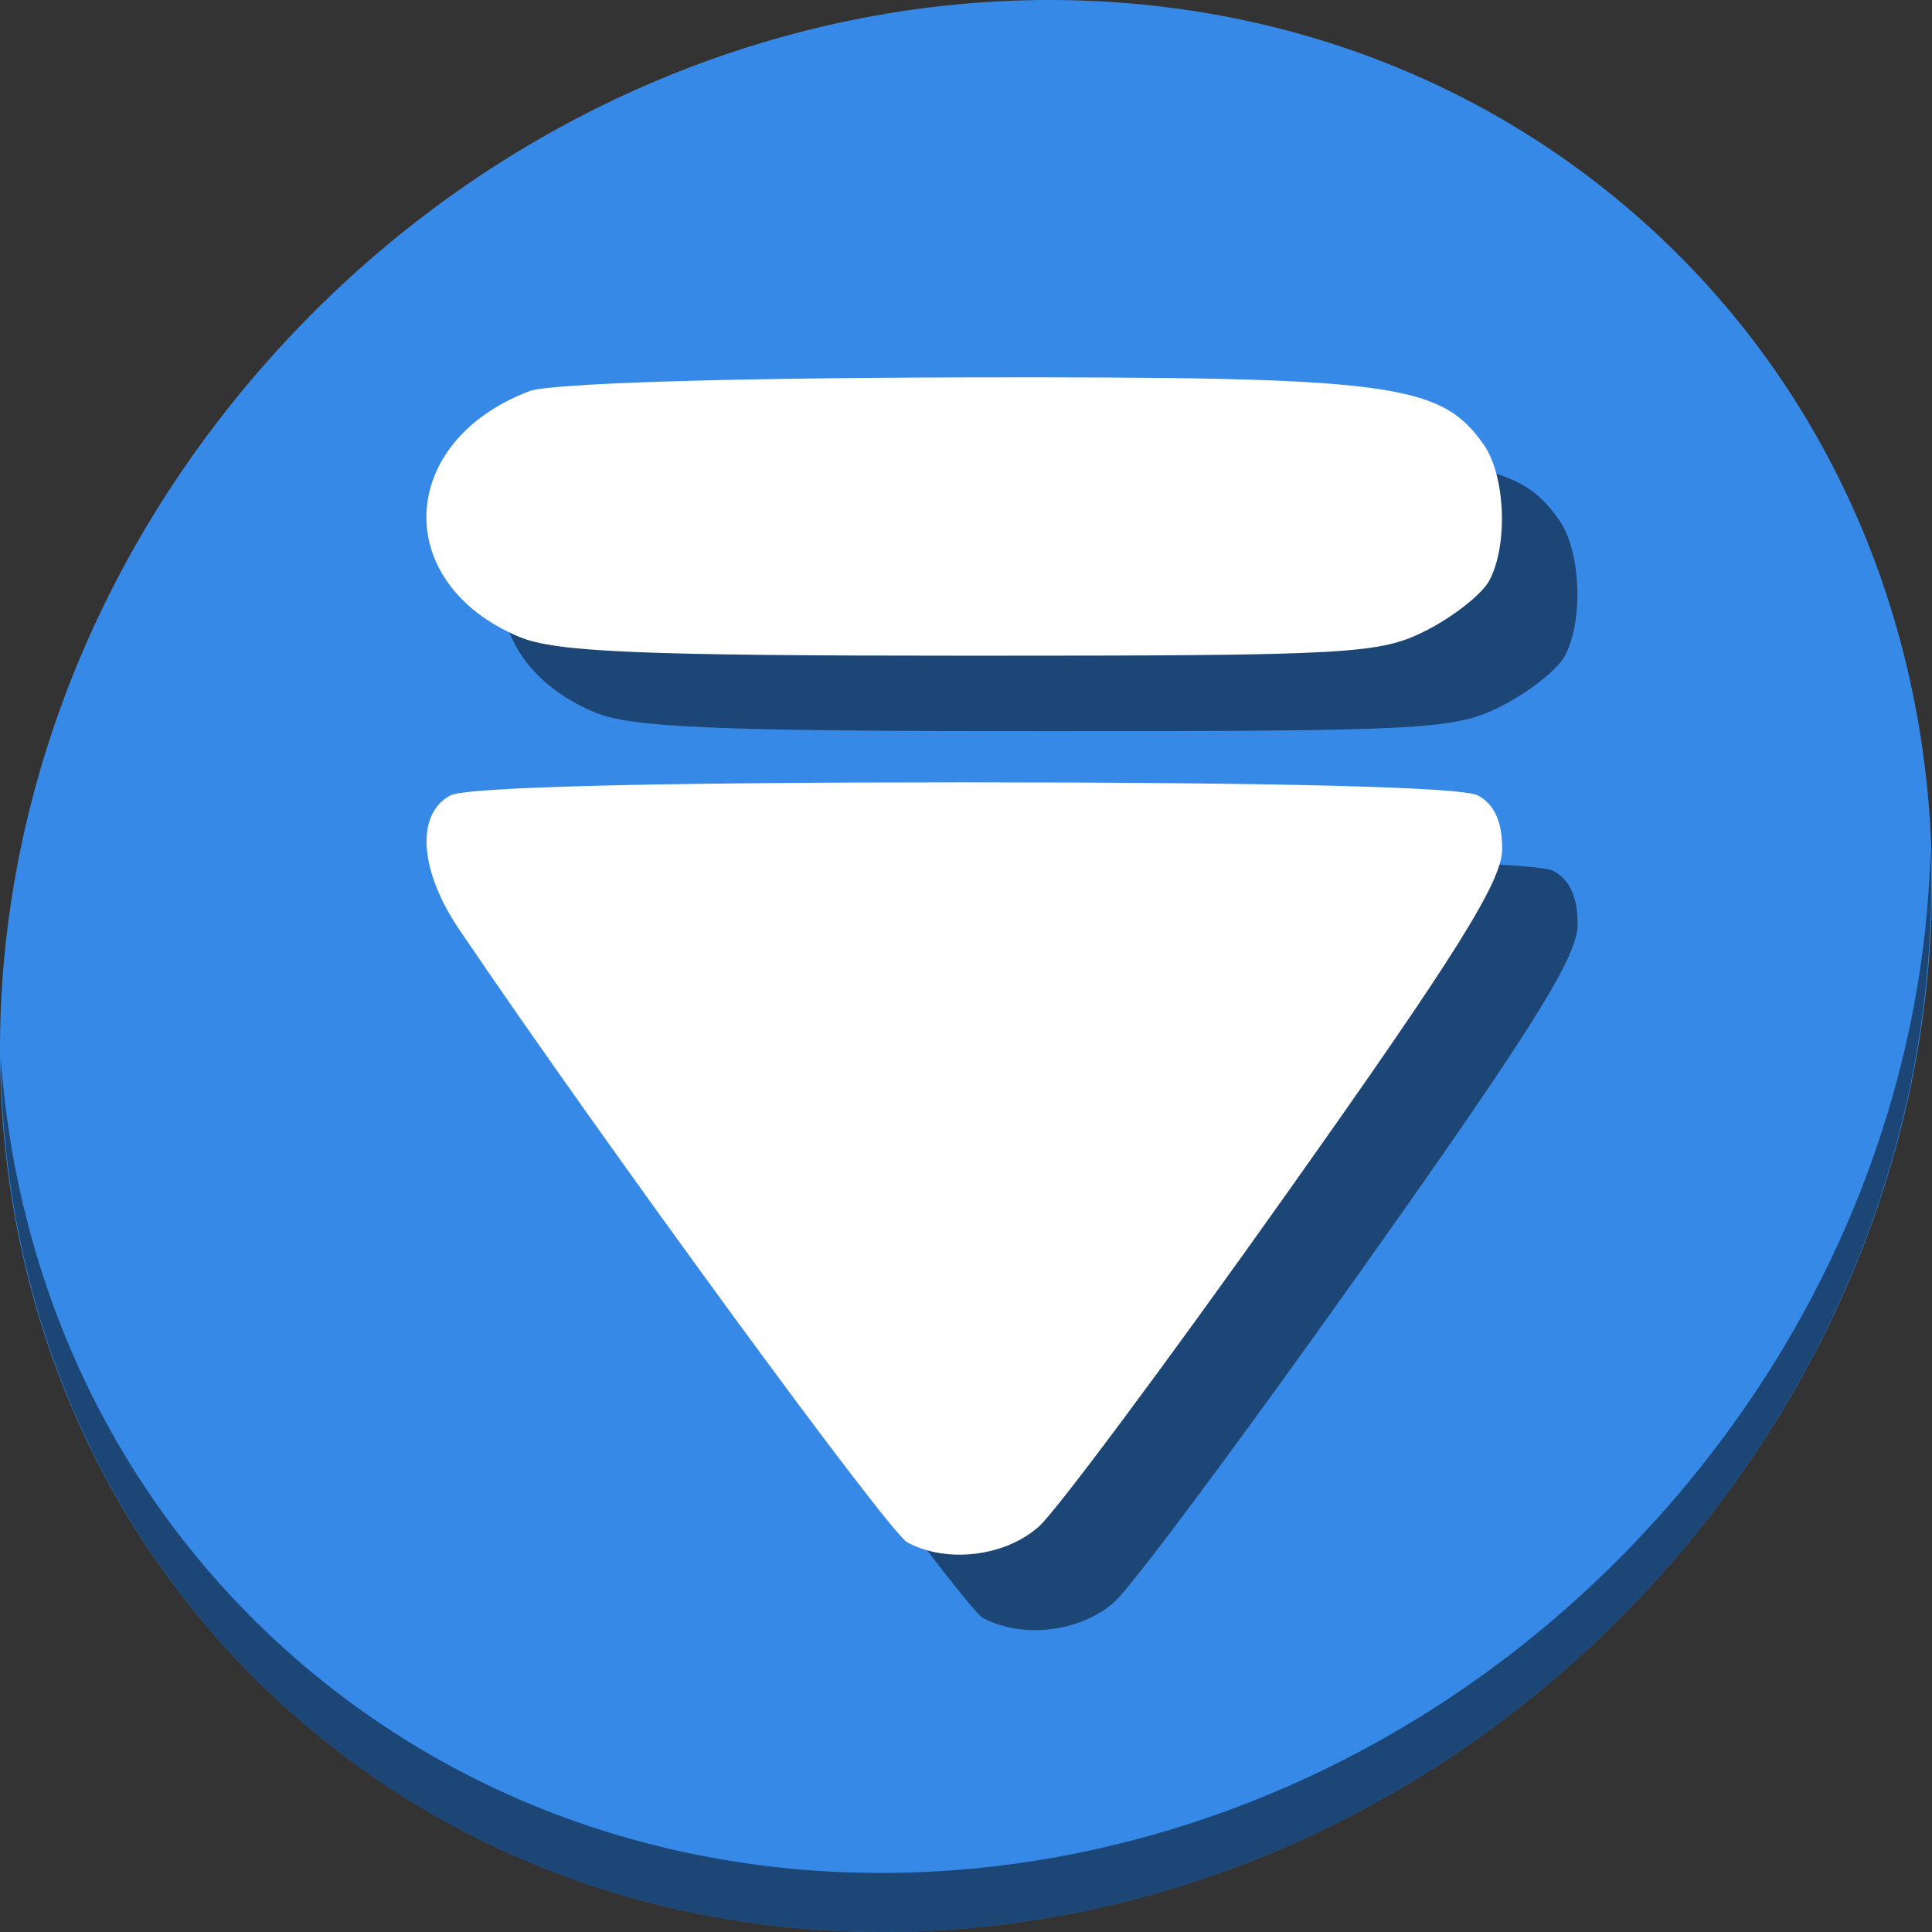 <?xml version="1.0" encoding="UTF-8" standalone="no"?>
<svg
   xmlns:dc="http://purl.org/dc/elements/1.1/"
   xmlns:cc="http://creativecommons.org/ns#"
   xmlns:rdf="http://www.w3.org/1999/02/22-rdf-syntax-ns#"
   xmlns:svg="http://www.w3.org/2000/svg"
   xmlns="http://www.w3.org/2000/svg"
   xmlns:sodipodi="http://sodipodi.sourceforge.net/DTD/sodipodi-0.dtd"
   xmlns:inkscape="http://www.inkscape.org/namespaces/inkscape"
   viewBox="0 0 64 64"
   version="1.1"
   id="svg6"
   sodipodi:docname="media-mount.svg"
   width="64"
   height="64"
   inkscape:version="0.92.2 5c3e80d, 2017-08-06">
  <rect x="0" y="0" width="64" height="64" fill="#333333" stroke="none"/>
  <sodipodi:namedview
     pagecolor="#ffffff"
     bordercolor="#666666"
     borderopacity="1"
     objecttolerance="10"
     gridtolerance="10"
     guidetolerance="10"
     inkscape:pageopacity="0"
     inkscape:pageshadow="2"
     inkscape:window-width="1366"
     inkscape:window-height="717"
     id="namedview8"
     showgrid="false"
     inkscape:zoom="1.7383042"
     inkscape:cx="71.000368"
     inkscape:cy="14.816026"
     inkscape:window-x="0"
     inkscape:window-y="24"
     inkscape:window-maximized="1"
     inkscape:current-layer="svg6" />
  <defs
     id="defs3051">
    <style
       type="text/css"
       id="current-color-scheme">
      .ColorScheme-Text {
        color:#4d4d4d;
      }
      </style>
  </defs>
  <g
     id="g839">
    <path
       id="path958"
       d="M 54.114,7.059 C 66.888,18.131 67.343,38.272 55.129,52.047 42.915,65.821 22.66,68.013 9.886,56.941 -2.888,45.869 -3.343,25.728 8.871,11.953 21.085,-1.821 41.34,-4.013 54.114,7.059 Z"
       inkscape:connector-curvature="0"
       style="fill:#3689e6;fill-opacity:1;stroke-width:1.389" />
    <path
       id="path960"
       d="M 63.954,28.113 C 63.761,35.777 60.809,43.632 55.084,50.09 42.87,63.865 22.615,66.056 9.841,54.984 3.853,49.794 0.562,42.615 0.024,35.029 0.1,43.323 3.39,51.31 9.885,56.94 22.659,68.012 42.915,65.82 55.128,52.046 61.341,45.038 64.253,36.384 63.954,28.113 Z"
       inkscape:connector-curvature="0"
       style="opacity:1;fill:#000000;fill-opacity:0.49;stroke-width:1.389" />
    <path
       sodipodi:nodetypes="ccccsccccsccccsccc"
       style="fill:#000000;fill-opacity:0.49;stroke-width:0.42"
       d="m 51.651,17.231 c -1.435,-2.049 -3.051,-2.258 -17.264,-2.229 -7.867,0.016 -13.671,0.199 -14.343,0.454 -4.402,1.663 -4.595,6.364 -0.335,8.144 1.207,0.504 4.013,0.621 14.942,0.621 12.636,0 13.557,-0.051 15.104,-0.84 0.906,-0.462 1.843,-1.205 2.081,-1.651 0.627,-1.171 0.532,-3.475 -0.184,-4.498 z m -0.193,11.619 c -0.519,-0.278 -6.649,-0.434 -17.02,-0.434 -10.37,0 -16.501,0.157 -17.02,0.434 -1.152,0.616 -1.029,2.484 0.292,4.437 4.704,6.956 14.221,19.971 14.849,20.308 1.313,0.703 3.24,0.469 4.358,-0.529 0.582,-0.519 4.27,-5.475 8.197,-11.014 5.635,-7.948 7.141,-10.354 7.147,-11.418 0.006,-0.91 -0.256,-1.49 -0.803,-1.783 z"
       id="path837"
       inkscape:connector-curvature="0" />
    <path
       inkscape:connector-curvature="0"
       id="path964"
       d="m 49.151,14.731 c -1.435,-2.049 -3.051,-2.258 -17.264,-2.229 -7.867,0.016 -13.671,0.199 -14.343,0.454 -4.402,1.663 -4.595,6.364 -0.335,8.144 1.207,0.504 4.013,0.621 14.942,0.621 12.636,0 13.557,-0.051 15.104,-0.84 0.906,-0.462 1.843,-1.205 2.081,-1.651 0.627,-1.171 0.532,-3.475 -0.184,-4.498 z m -0.193,11.619 c -0.519,-0.278 -6.649,-0.434 -17.02,-0.434 -10.37,0 -16.501,0.157 -17.02,0.434 -1.152,0.616 -1.029,2.484 0.292,4.437 4.704,6.956 14.221,19.971 14.849,20.308 1.313,0.703 3.24,0.469 4.358,-0.529 0.582,-0.519 4.27,-5.475 8.197,-11.014 5.635,-7.948 7.141,-10.354 7.147,-11.418 0.006,-0.91 -0.256,-1.49 -0.803,-1.783 z"
       style="fill:#ffffff;stroke-width:0.42"
       sodipodi:nodetypes="ccccsccccsccccsccc" />
  </g>
</svg>
